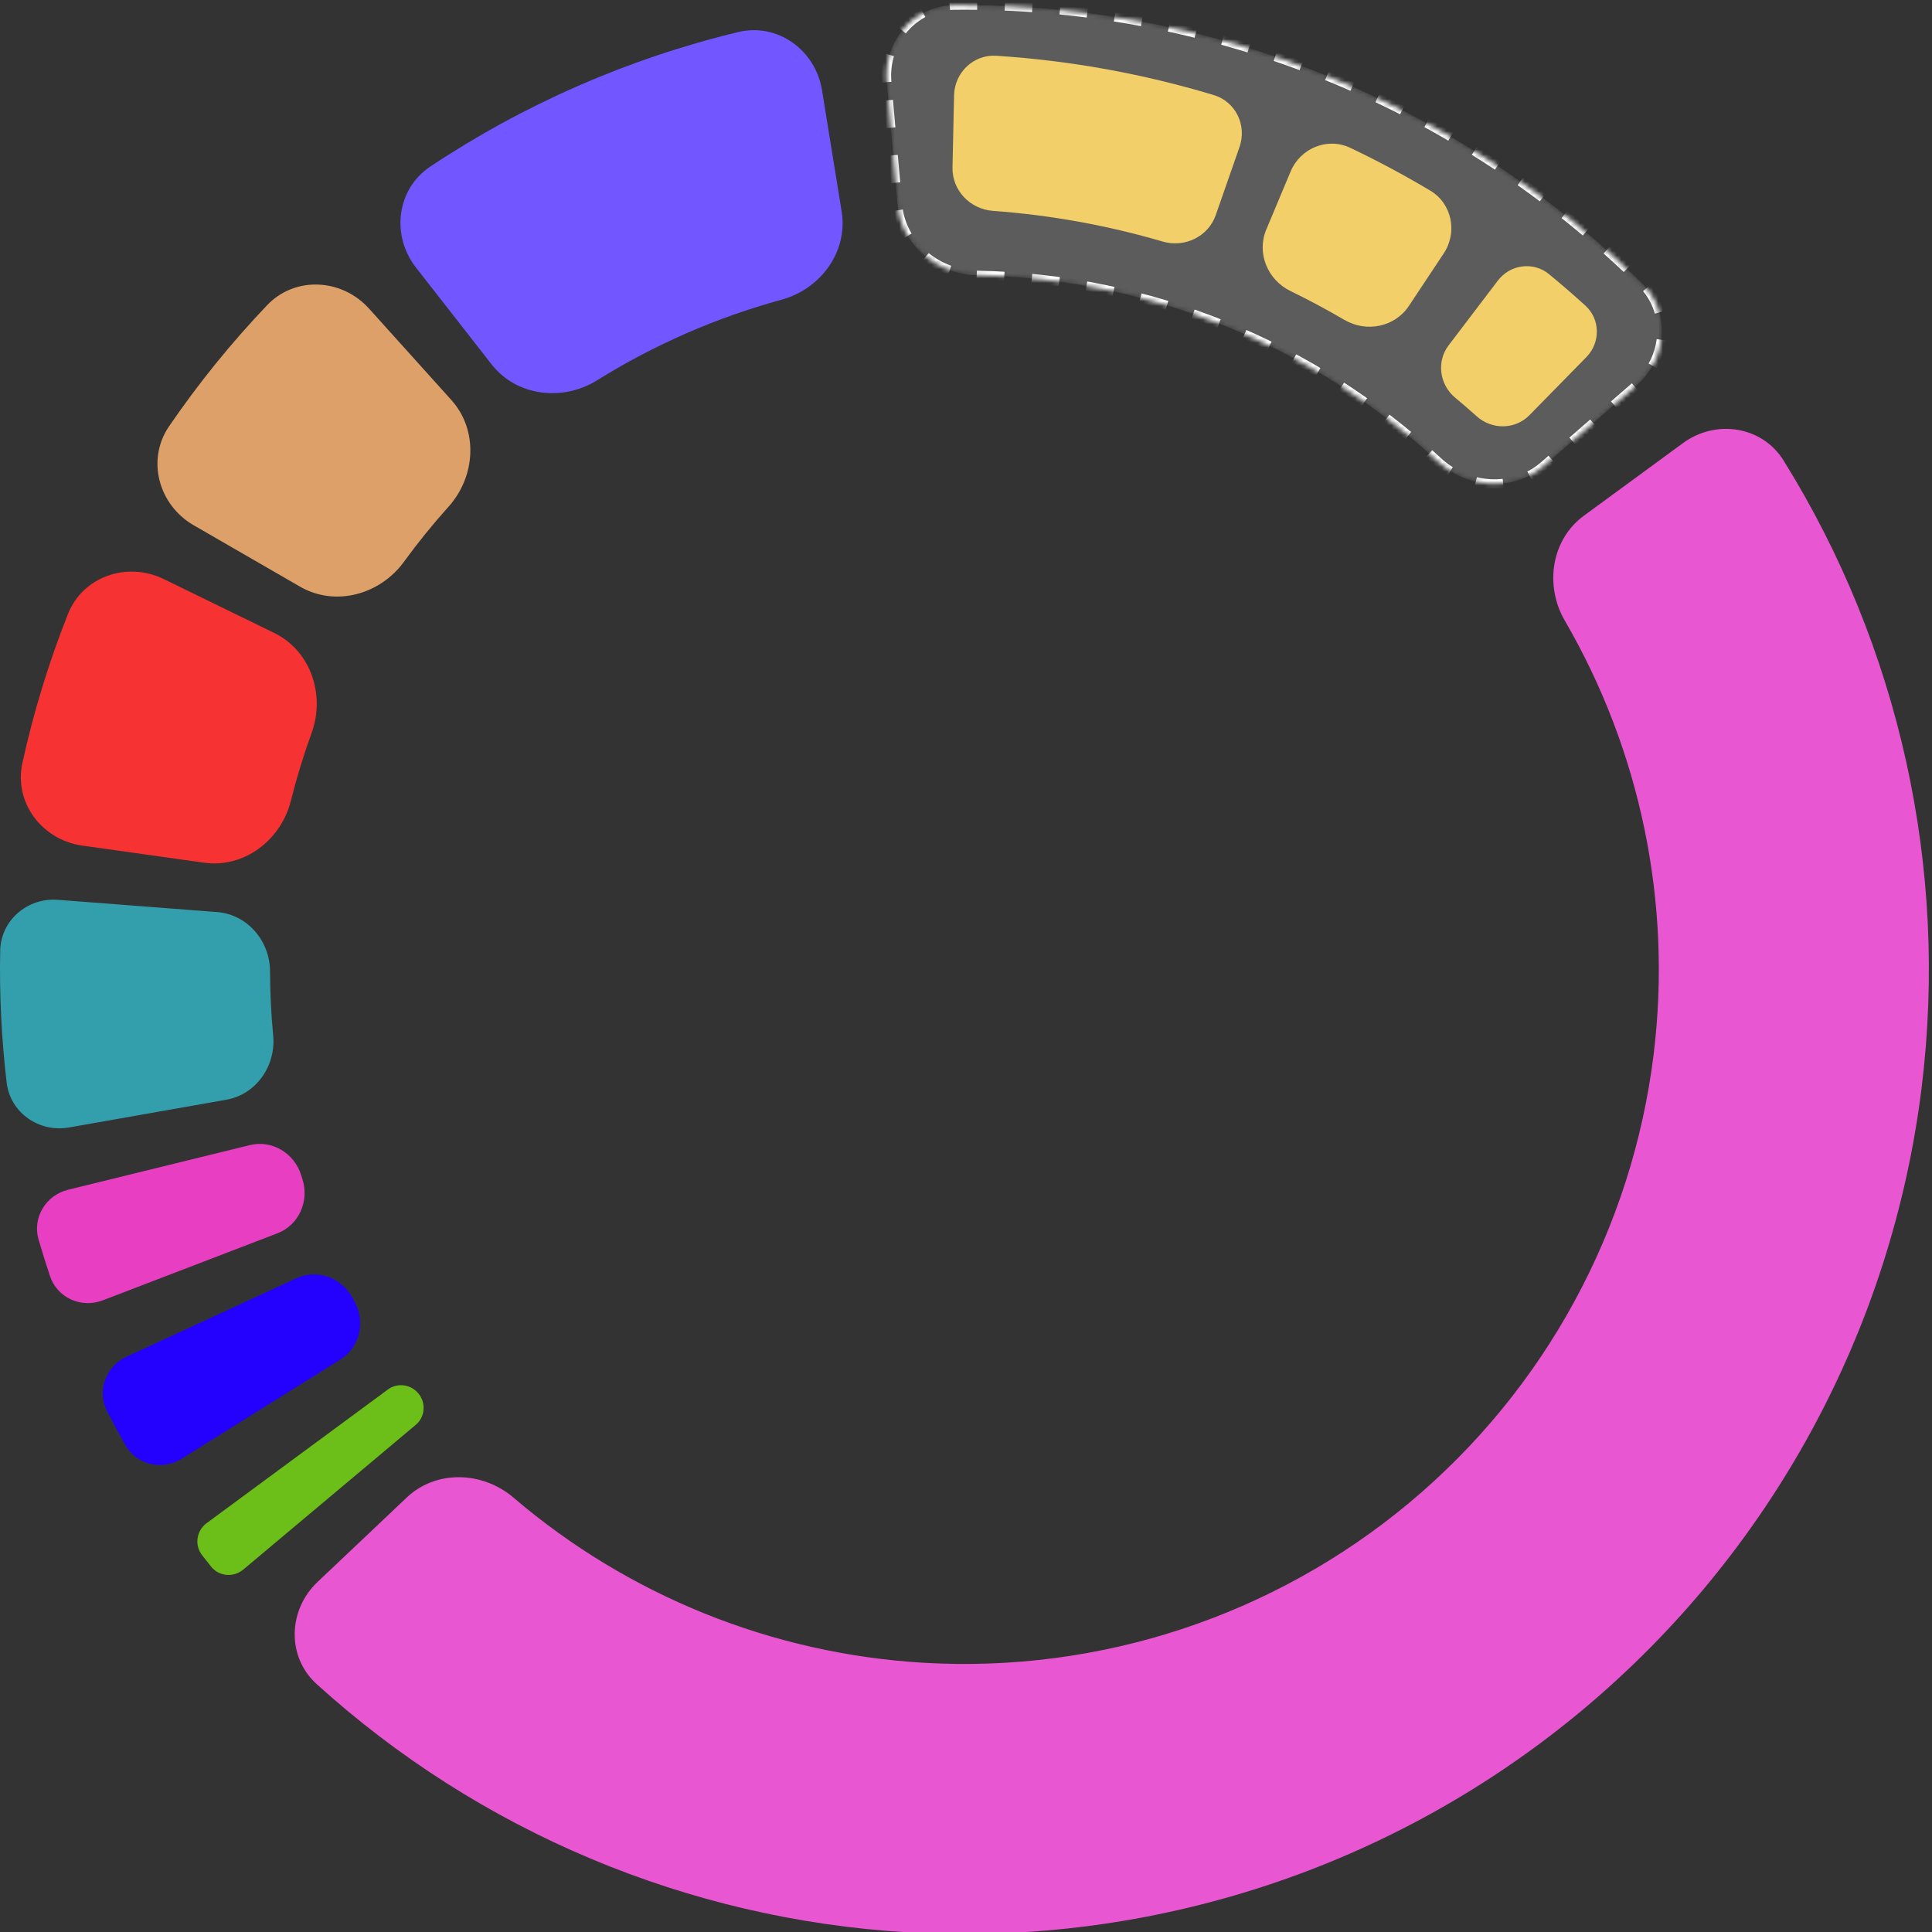 <svg width="420" height="420" viewBox="0 0 420 420" fill="none" xmlns="http://www.w3.org/2000/svg">
<rect x="0" y="0" width="420" height="420" fill="#333333" stroke="none"/>
<g clip-path="url(#clip0_242_2049)">
<path d="M365.878 96.318C373.006 91.095 383.076 92.611 387.74 100.117C412.895 140.594 423.594 188.599 417.773 236.219C411.301 289.152 384.904 337.629 343.951 371.786C302.999 405.942 250.571 423.21 197.337 420.075C149.445 417.255 104.14 398.113 68.835 366.102C62.289 360.166 62.605 349.987 69.022 343.912L88.415 325.554C94.833 319.479 104.91 319.832 111.629 325.57C136.532 346.838 167.808 359.53 200.787 361.472C239.116 363.729 276.865 351.296 306.35 326.703C335.836 302.111 354.842 267.207 359.501 229.095C363.51 196.303 356.638 163.256 340.186 134.941C335.747 127.301 337.208 117.324 344.336 112.101L365.878 96.318Z" fill="#E857D1"/>
<mask id="path-2-inside-1_242_2049" fill="white">
<path d="M192.783 17.853C192.012 9.05 198.529 1.225 207.365 1.129C235.001 0.826 262.479 5.99 288.201 16.383C313.924 26.775 337.278 42.148 356.947 61.563C363.236 67.771 362.488 77.927 355.819 83.724L335.664 101.244C328.995 107.041 318.942 106.262 312.472 100.244C299.01 87.722 283.34 77.734 266.21 70.813C249.081 63.892 230.87 60.192 212.488 59.847C203.653 59.682 195.88 53.259 195.11 44.456L192.783 17.853Z"/>
</mask>
<path d="M192.783 17.853C192.012 9.05 198.529 1.225 207.365 1.129C235.001 0.826 262.479 5.99 288.201 16.383C313.924 26.775 337.278 42.148 356.947 61.563C363.236 67.771 362.488 77.927 355.819 83.724L335.664 101.244C328.995 107.041 318.942 106.262 312.472 100.244C299.01 87.722 283.34 77.734 266.21 70.813C249.081 63.892 230.87 60.192 212.488 59.847C203.653 59.682 195.88 53.259 195.11 44.456L192.783 17.853Z" fill="white" fill-opacity="0.2" stroke="white" stroke-width="2" stroke-dasharray="6 6" mask="url(#path-2-inside-1_242_2049)"/>
<path d="M90.432 58.171C84.992 51.208 86.196 41.096 93.553 36.202C113.974 22.621 136.62 12.727 160.459 6.972C169.049 4.898 177.286 10.885 178.699 19.608L182.969 45.97C184.381 54.693 178.422 62.826 169.897 65.153C155.763 69.013 142.265 74.91 129.83 82.658C122.331 87.331 112.314 86.178 106.874 79.215L90.432 58.171Z" fill="#7256FF"/>
<path d="M17.885 183.825C9.135 182.596 2.977 174.486 4.87 165.855C7.29 154.822 10.598 144.003 14.761 133.503C18.018 125.289 27.658 122.009 35.6 125.883L59.602 137.589C67.545 141.463 70.755 151.021 67.744 159.328C65.991 164.163 64.487 169.084 63.236 174.072C61.088 182.643 53.081 188.772 44.331 187.542L17.885 183.825Z" fill="#F63232"/>
<path d="M15.003 245.101C8.477 246.252 2.217 241.896 1.441 235.314C0.321 225.812 -0.147 216.244 0.04 206.677C0.17 200.051 5.975 195.105 12.583 195.613L47.186 198.276C53.794 198.784 58.688 204.558 58.706 211.185C58.718 215.833 58.946 220.477 59.387 225.103C60.016 231.7 55.708 237.924 49.181 239.075L15.003 245.101Z" fill="#339FAD"/>
<path d="M22.328 282.688C17.688 284.47 12.462 282.157 10.882 277.445C9.997 274.807 9.165 272.151 8.386 269.48C6.994 264.709 9.965 259.828 14.793 258.642L54.323 248.933C59.15 247.747 63.998 250.709 65.469 255.457C65.564 255.766 65.661 256.074 65.759 256.382C67.26 261.12 64.97 266.32 60.33 268.101L22.328 282.688Z" fill="#E83EC2"/>
<path d="M39.491 317.112C35.276 319.746 29.705 318.473 27.255 314.149C25.883 311.728 24.559 309.28 23.285 306.807C21.008 302.388 22.994 297.03 27.506 294.945L64.457 277.872C68.969 275.787 74.293 277.769 76.643 282.149C76.796 282.434 76.95 282.718 77.104 283.002C79.483 287.367 78.226 292.907 74.011 295.541L39.491 317.112Z" fill="#2400FF"/>
<path d="M52.882 341.214C50.767 342.989 47.608 342.717 45.884 340.56C45.223 339.734 44.569 338.903 43.921 338.066C42.23 335.883 42.708 332.749 44.931 331.11L84.341 302.055C86.449 300.501 89.412 300.955 91.032 303.013C92.651 305.072 92.396 308.058 90.389 309.742L52.882 341.214Z" fill="#6BBF18"/>
<path d="M42.106 114.186C34.453 109.768 31.781 99.942 36.77 92.648C43.147 83.325 50.267 74.533 58.06 66.357C64.157 59.961 74.324 60.531 80.237 67.098L98.106 86.944C104.019 93.511 103.415 103.576 97.511 110.15C94.075 113.976 90.836 117.975 87.808 122.131C82.605 129.274 72.886 131.957 65.233 127.538L42.106 114.186Z" fill="#DCA068"/>
<path d="M207.407 20.733C207.516 15.763 211.634 11.802 216.594 12.123C232.628 13.159 248.491 16.026 263.872 20.67C268.63 22.107 271.101 27.259 269.463 31.951L264.291 46.764C262.652 51.456 257.525 53.909 252.755 52.511C240.728 48.987 228.359 46.751 215.859 45.841C210.901 45.48 206.958 41.388 207.066 36.418L207.407 20.733Z" fill="#F2CF68"/>
<path d="M280.567 37.285C282.703 32.191 288.575 29.772 293.561 32.147C299.487 34.969 305.278 38.068 310.915 41.432C315.658 44.262 316.903 50.489 313.851 55.092L306.286 66.501C303.234 71.104 297.042 72.335 292.274 69.548C288.435 67.304 284.512 65.205 280.515 63.257C275.551 60.837 273.138 55.002 275.274 49.909L280.567 37.285Z" fill="#F2CF68"/>
<path d="M325.617 61.001C328.292 57.484 333.321 56.789 336.734 59.595C339.428 61.809 342.065 64.09 344.646 66.435C347.915 69.407 347.954 74.484 344.86 77.639L332.473 90.267C329.379 93.421 324.325 93.455 321.035 90.507C319.489 89.122 317.919 87.765 316.325 86.435C312.933 83.605 312.237 78.599 314.911 75.082L325.617 61.001Z" fill="#F2CF68"/>
</g>
<defs>
<clipPath id="clip0_242_2049">
<rect width="420" height="420" fill="white"/>
</clipPath>
</defs>
</svg>
